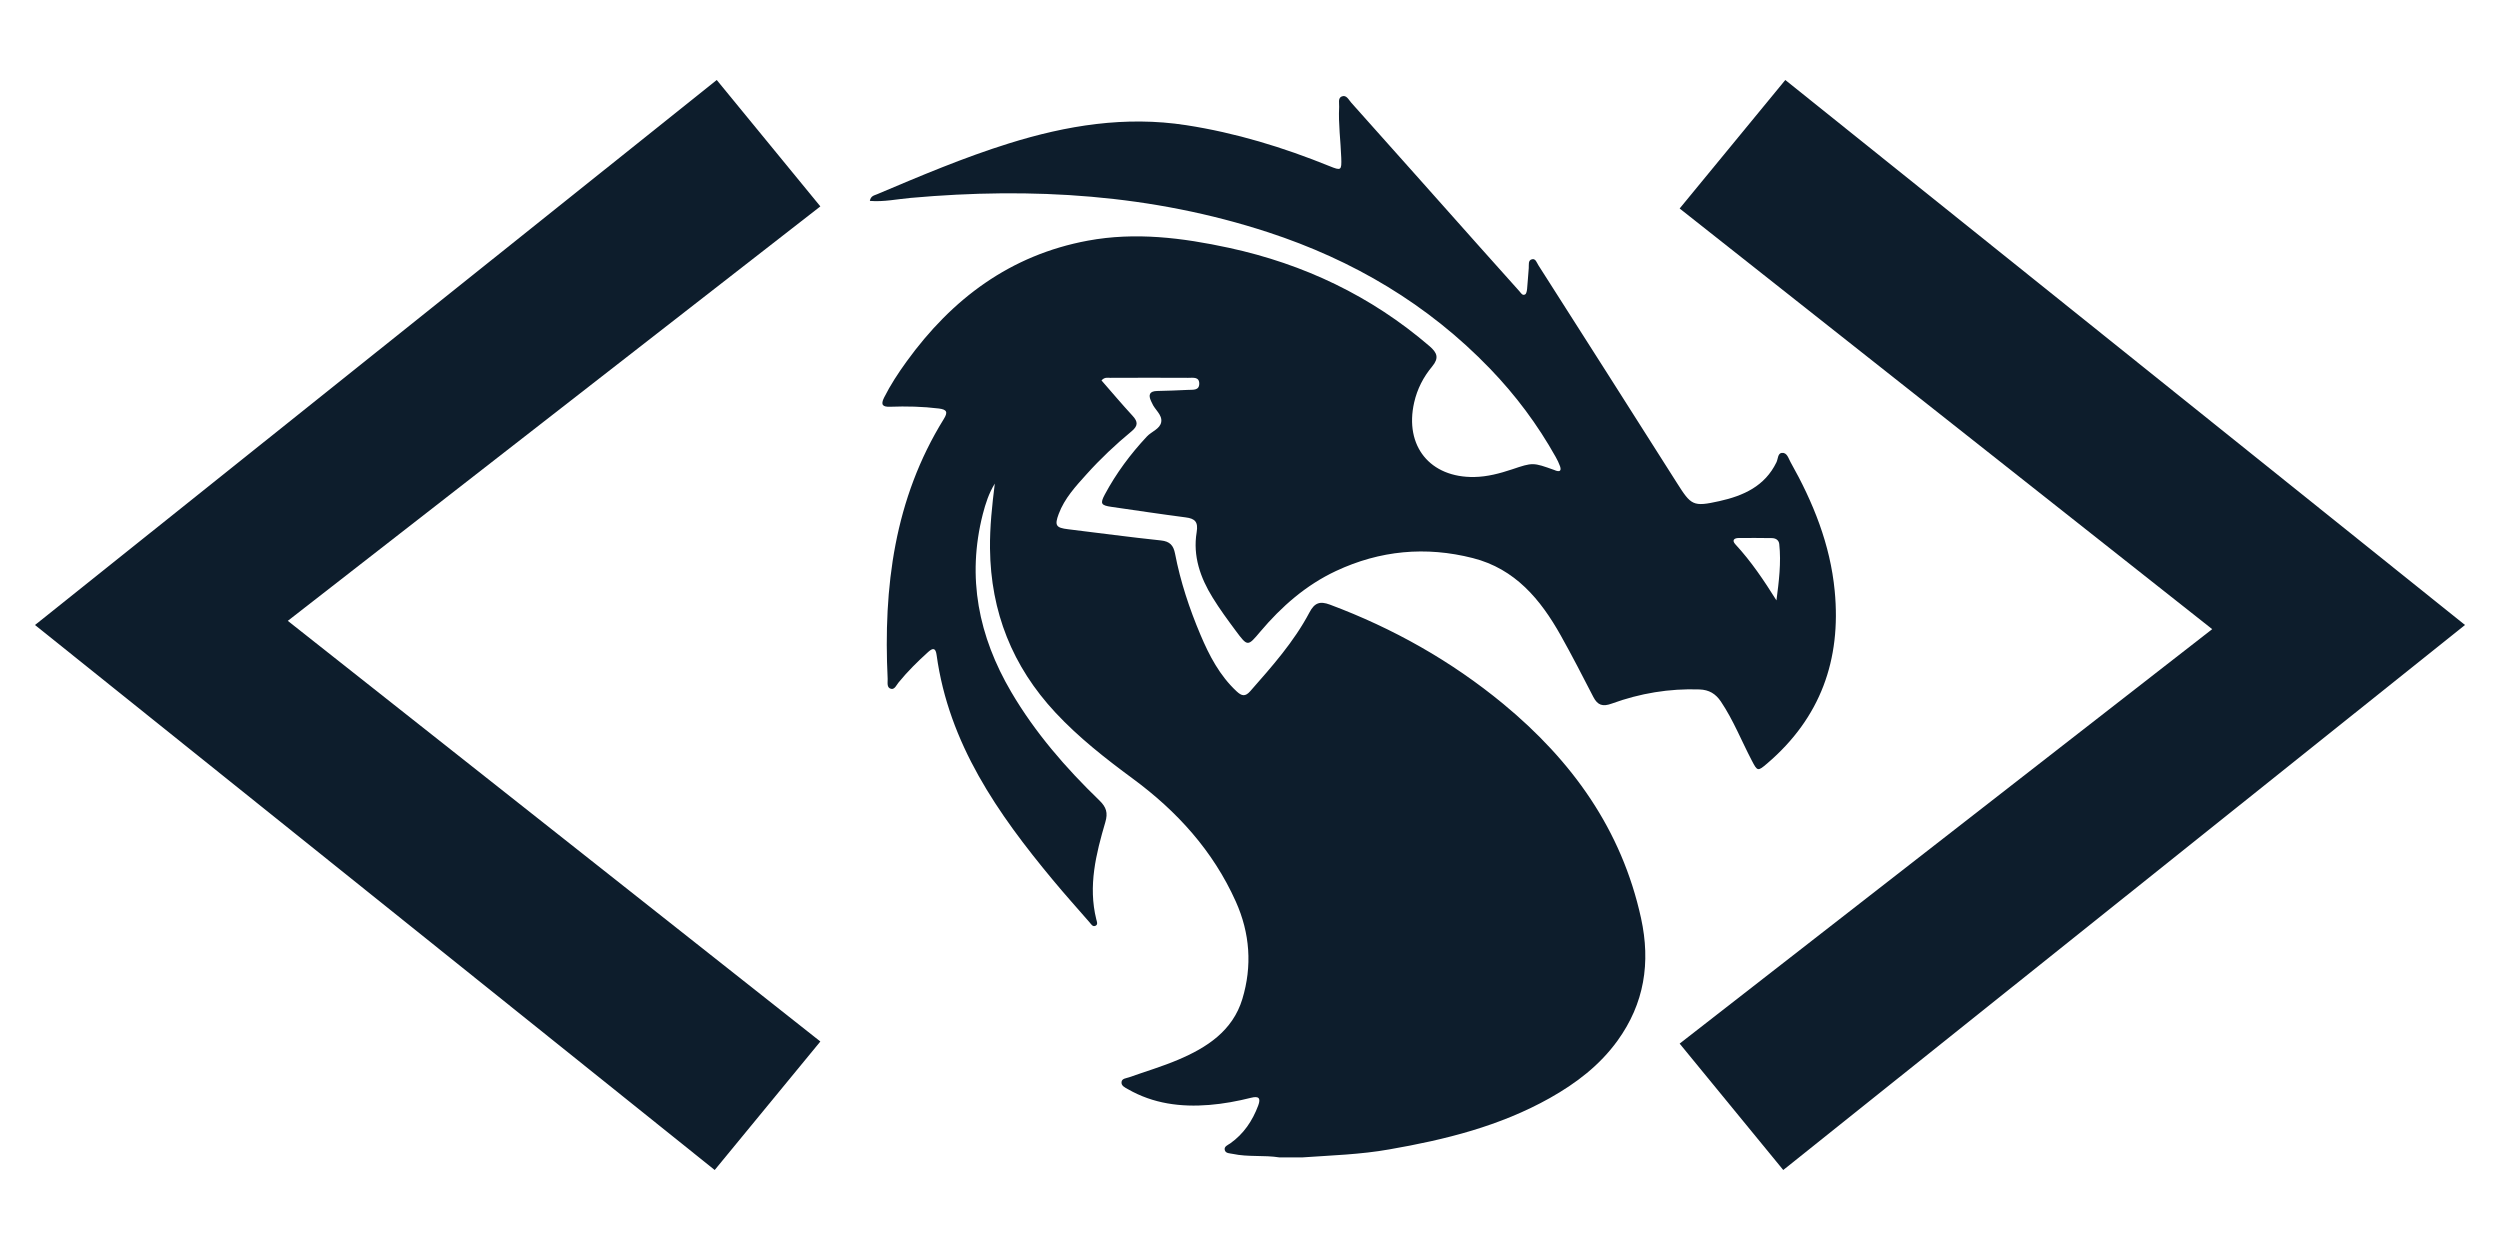 <?xml version="1.0" encoding="utf-8"?>
<!-- Generator: Adobe Illustrator 27.9.1, SVG Export Plug-In . SVG Version: 6.00 Build 0)  -->
<svg version="1.1" id="Calque_1" xmlns="http://www.w3.org/2000/svg" xmlns:xlink="http://www.w3.org/1999/xlink" x="0px" y="0px"
	 viewBox="0 0 500 250" style="enable-background:new 0 0 500 250;" xml:space="preserve">
<style type="text/css">
	.st0{fill:#0D1D2C;}
</style>
<g>
	<path class="st0" d="M142.94,234L7,125L143.35,16l20.72,25.28L57.56,124.17l106.51,84.13L142.94,234z"/>
	<path class="st0" d="M357.06,16L493,125L356.65,234l-20.72-25.28l106.51-82.89L335.93,41.7L357.06,16z"/>
	<g>
		<path class="st0" d="M260.46,231.48c-1.53,0-3.05,0-4.58,0c-3.09-0.49-6.24-0.04-9.32-0.7c-0.6-0.13-1.41-0.07-1.6-0.75
			c-0.21-0.74,0.6-1.01,1.09-1.35c2.7-1.91,4.44-4.51,5.59-7.57c0.57-1.52,0.08-1.93-1.4-1.56c-2.76,0.69-5.55,1.21-8.39,1.44
			c-5.71,0.46-11.21-0.25-16.26-3.15c-0.58-0.33-1.4-0.67-1.28-1.47c0.1-0.69,0.94-0.71,1.51-0.91c3.27-1.16,6.6-2.15,9.79-3.5
			c5.77-2.44,10.93-5.79,12.86-12.16c1.99-6.58,1.54-13.14-1.31-19.49c-4.55-10.14-11.75-18.06-20.6-24.58
			c-5.48-4.04-10.82-8.22-15.47-13.21c-8.61-9.24-12.95-20.15-13.09-32.79c-0.05-4.36,0.42-8.67,0.96-13.01
			c-1.18,1.9-1.85,3.98-2.4,6.11c-3.23,12.67-0.85,24.43,5.68,35.56c4.78,8.14,10.9,15.19,17.65,21.71
			c1.37,1.33,1.73,2.46,1.17,4.35c-1.86,6.34-3.46,12.74-1.8,19.43c0.11,0.44,0.39,1.04-0.19,1.29c-0.54,0.23-0.85-0.34-1.15-0.69
			c-2.46-2.82-4.96-5.61-7.35-8.49c-11.04-13.29-20.81-27.26-23.25-44.99c-0.19-1.4-0.7-1.49-1.68-0.61
			c-2.11,1.91-4.13,3.9-5.93,6.11c-0.42,0.51-0.78,1.44-1.5,1.27c-0.92-0.23-0.65-1.27-0.68-1.98c-0.88-18.33,1.32-36,11.23-51.99
			c0.85-1.37,0.63-1.9-1-2.1c-3.25-0.4-6.49-0.47-9.75-0.35c-1.46,0.05-1.92-0.38-1.2-1.82c1.28-2.55,2.84-4.92,4.51-7.23
			c9.08-12.55,20.74-21.29,36.25-24.17c9.51-1.76,18.91-0.58,28.24,1.44c14.98,3.25,28.41,9.63,40.08,19.65
			c1.57,1.35,1.95,2.38,0.53,4.09c-1.74,2.09-2.98,4.49-3.59,7.19c-1.97,8.7,3.17,15.06,12.05,14.9c2.61-0.05,5.07-0.71,7.51-1.52
			c4.19-1.41,4.19-1.41,8.49,0.13c0.07,0.02,0.13,0.05,0.19,0.08c0.85,0.32,1.26,0.1,0.94-0.83c-0.23-0.65-0.54-1.28-0.88-1.88
			c-3.61-6.45-7.99-12.32-13.12-17.64c-12.44-12.91-27.44-21.74-44.37-27.28c-23.29-7.62-47.23-9.05-71.49-6.88
			c-2.7,0.24-5.39,0.83-8.18,0.6c0.18-1.02,0.89-1.09,1.42-1.32c8.68-3.67,17.36-7.36,26.37-10.17c11.56-3.61,23.3-5.53,35.44-3.66
			c9.92,1.53,19.44,4.44,28.71,8.2c2.32,0.94,2.43,0.87,2.34-1.67c-0.12-3.39-0.6-6.77-0.42-10.17c0.04-0.73-0.28-1.75,0.5-2.09
			c0.96-0.41,1.4,0.67,1.92,1.24c8.55,9.56,17.06,19.14,25.59,28.72c2.67,3,5.35,6,8.04,8.99c0.3,0.33,0.6,0.95,1.15,0.63
			c0.26-0.15,0.35-0.72,0.39-1.11c0.14-1.38,0.2-2.76,0.33-4.14c0.06-0.65-0.19-1.58,0.66-1.78c0.72-0.17,0.94,0.69,1.26,1.19
			c9.24,14.5,18.49,28.98,27.69,43.51c2.88,4.55,3.23,4.85,8.5,3.68c4.81-1.07,9.11-2.98,11.43-7.77c0.32-0.66,0.25-1.8,1.07-1.88
			c1.06-0.11,1.32,1.09,1.74,1.83c4.53,8.04,7.95,16.47,8.84,25.76c1.33,13.79-2.85,25.42-13.5,34.52c-1.9,1.62-1.95,1.59-3.09-0.6
			c-2.06-3.93-3.68-8.07-6.17-11.78c-1.06-1.57-2.36-2.35-4.29-2.42c-6.04-0.21-11.89,0.77-17.54,2.83
			c-1.81,0.66-2.82,0.34-3.68-1.32c-2.13-4.13-4.25-8.26-6.52-12.31c-4.04-7.2-9.12-13.32-17.58-15.47
			c-9.41-2.4-18.58-1.54-27.37,2.58c-6,2.81-10.89,7.1-15.14,12.13c-2.52,2.99-2.52,3.04-4.91-0.17c-1.61-2.17-3.22-4.35-4.63-6.65
			c-2.46-3.98-3.97-8.31-3.19-13.05c0.34-2.07-0.31-2.74-2.2-2.98c-4.94-0.64-9.87-1.39-14.81-2.1c-2.12-0.3-2.34-0.64-1.35-2.49
			c2.27-4.24,5.12-8.07,8.4-11.58c0.94-1.01,2.62-1.51,2.87-2.88c0.27-1.48-1.31-2.49-1.84-3.82c-0.05-0.13-0.12-0.25-0.18-0.37
			c-0.59-1.25-0.34-2,1.18-2.04c2.08-0.05,4.15-0.11,6.23-0.22c0.93-0.05,2.21,0.17,2.22-1.23c0.01-1.46-1.3-1.17-2.21-1.18
			c-5.2-0.03-10.4-0.02-15.6,0c-0.52,0-1.12-0.18-1.74,0.52c2.06,2.36,4.09,4.77,6.23,7.09c1.09,1.18,1.08,2-0.19,3.06
			c-3.21,2.65-6.24,5.51-9.02,8.6c-2.18,2.42-4.41,4.82-5.58,7.95c-0.86,2.31-0.55,2.77,1.87,3.06c6.19,0.75,12.37,1.59,18.57,2.24
			c1.81,0.19,2.51,1,2.83,2.65c1.08,5.6,2.87,11,5.09,16.24c1.76,4.16,3.84,8.15,7.23,11.3c1,0.93,1.71,1.11,2.72-0.04
			c4.35-4.95,8.74-9.88,11.84-15.75c1.01-1.91,2.06-2.32,4.1-1.56c12.64,4.73,24.24,11.26,34.66,19.85
			c13.74,11.35,23.69,25.14,27.56,42.87c1.94,8.89,0.66,17.06-4.71,24.49c-3.57,4.94-8.28,8.52-13.53,11.47
			c-10,5.62-20.93,8.33-32.11,10.27C272.08,230.91,266.26,231.07,260.46,231.48z M355.29,120.08c0.49-3.78,0.97-7.51,0.56-11.28
			c-0.09-0.79-0.71-1.17-1.48-1.18c-2.21-0.03-4.42-0.04-6.63-0.02c-0.94,0.01-1.4,0.47-0.66,1.27
			C350.23,112.27,352.79,116.09,355.29,120.08z"/>
	</g>
</g>
</svg>
